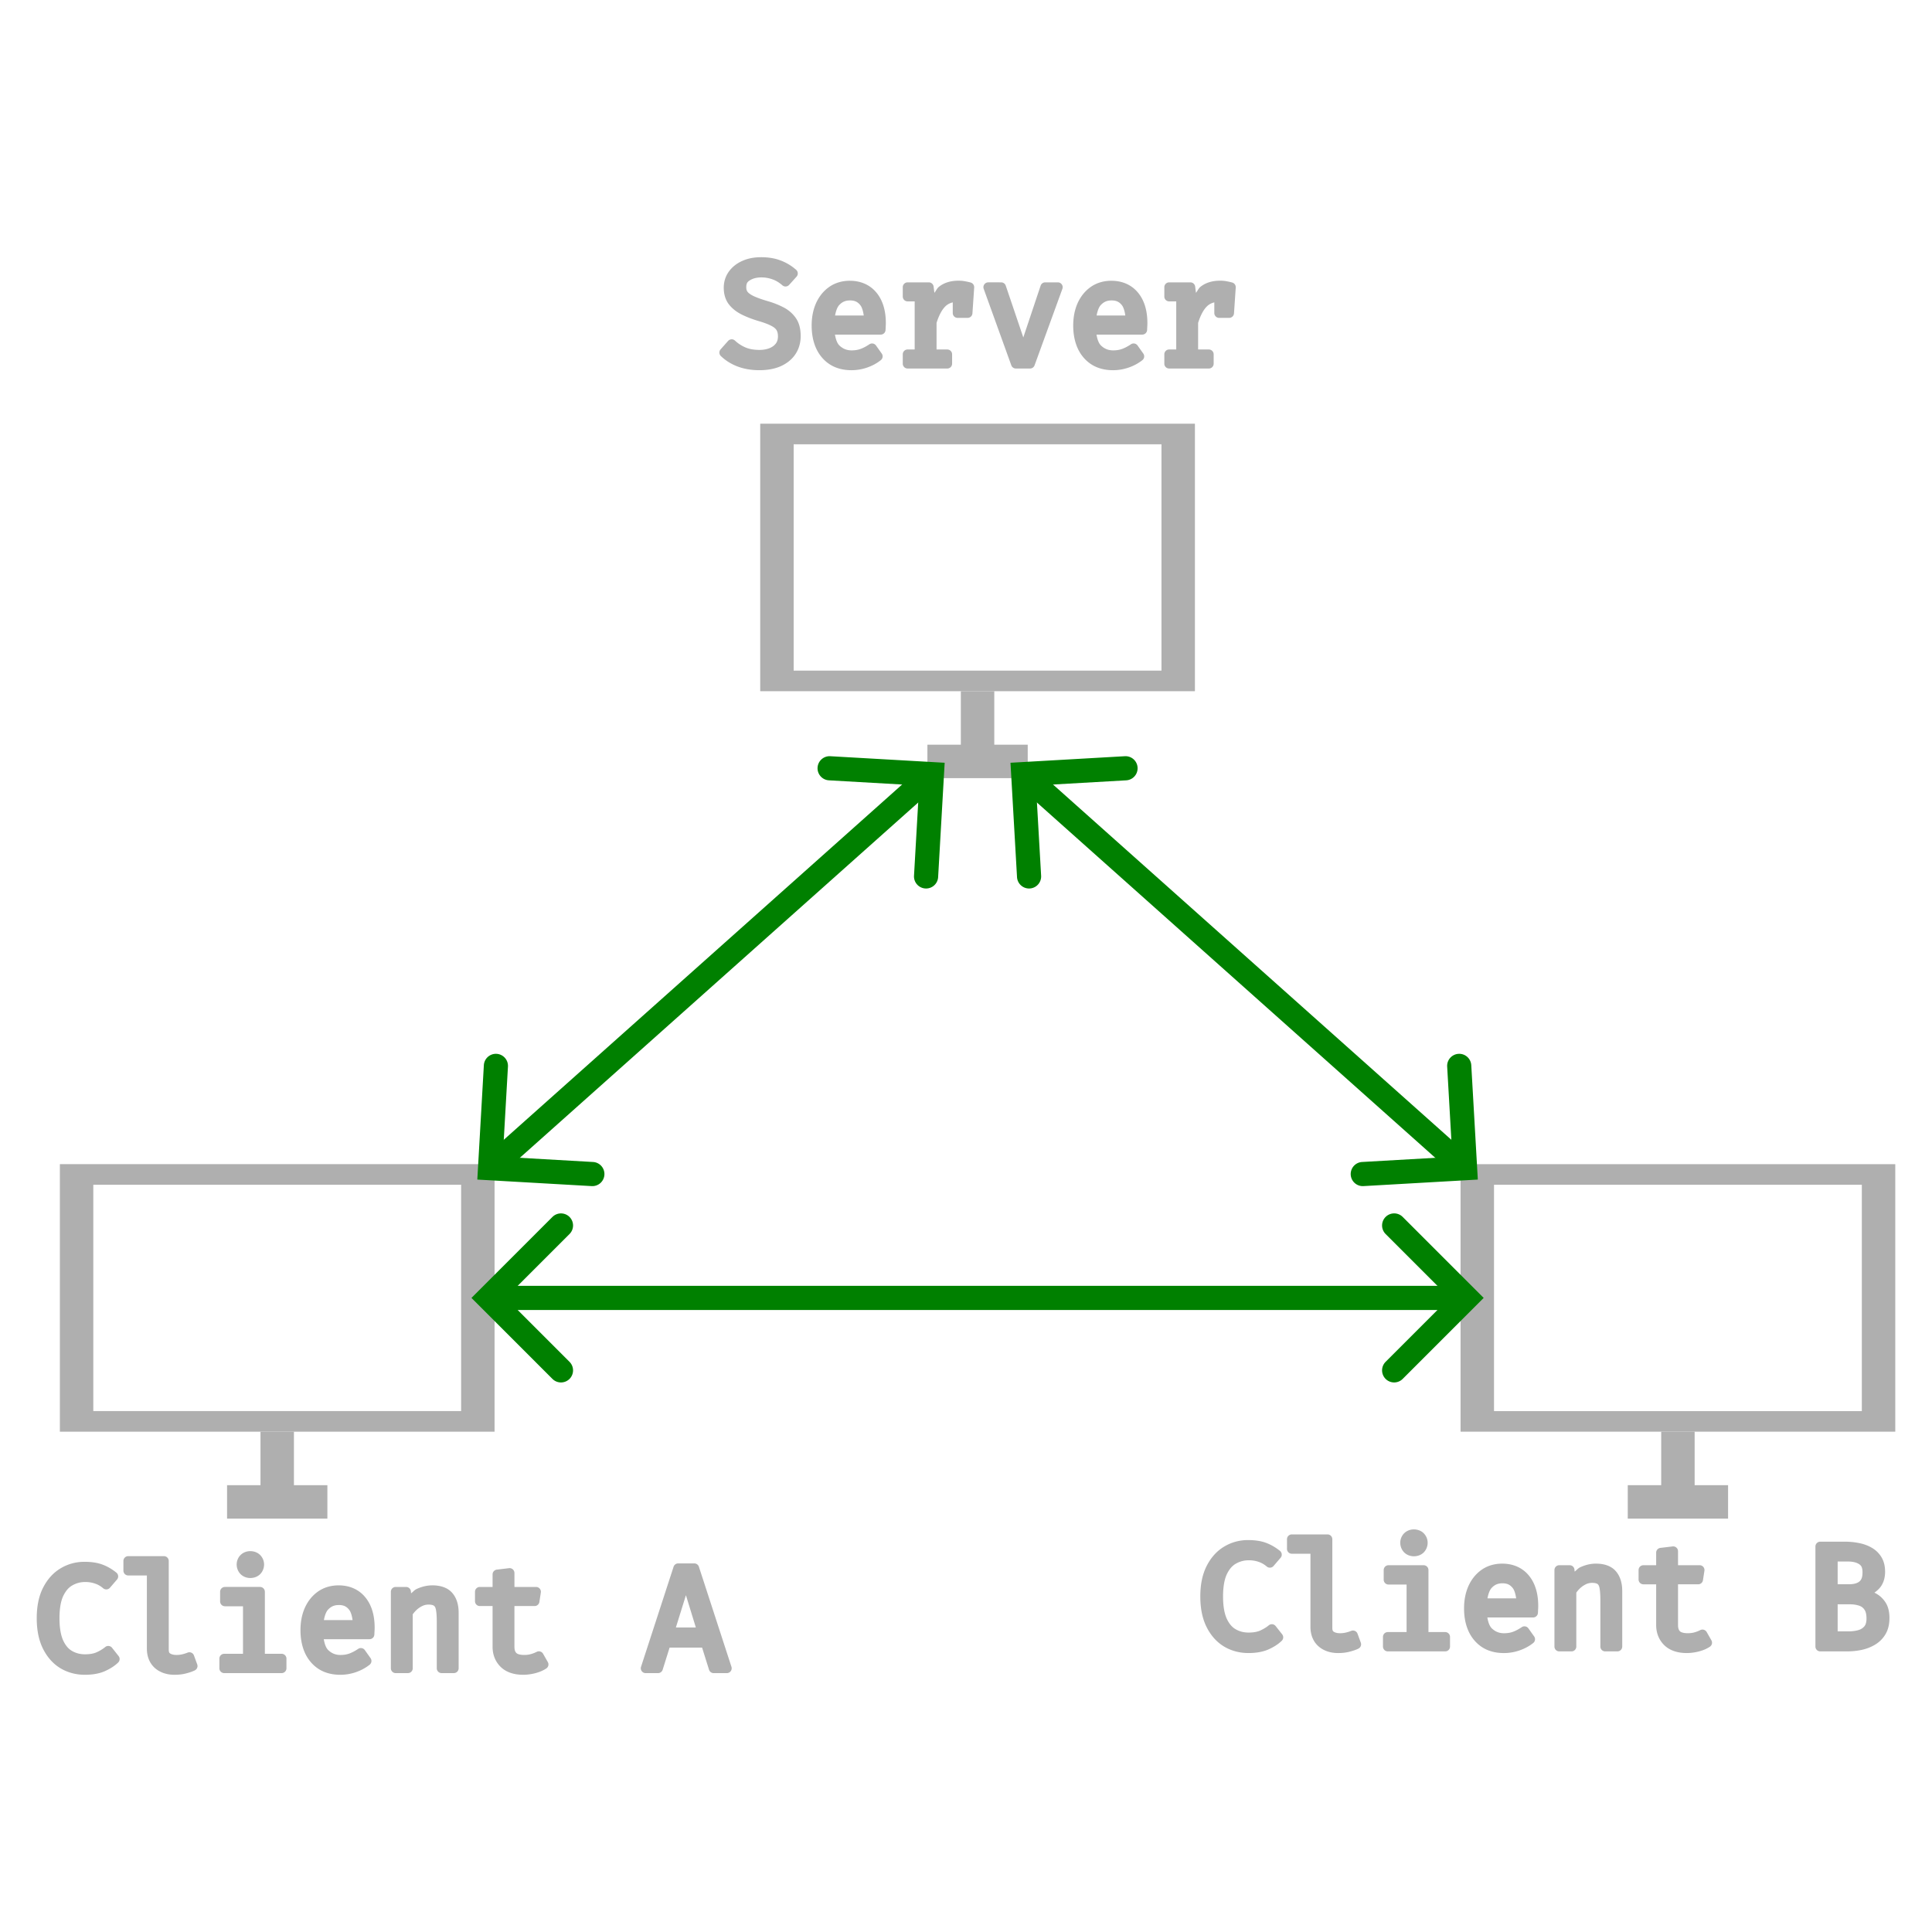 <?xml version="1.0" encoding="UTF-8" standalone="no"?>
<!-- Created with Inkscape (http://www.inkscape.org/) -->

<svg
   width="400"
   height="400"
   viewBox="0 0 400 400"
   version="1.1"
   id="svg1"
   inkscape:version="1.4.1 (1:1.4.1+202503302257+93de688d07)"
   sodipodi:docname="p2p.svg"
   inkscape:export-filename="maker.png"
   inkscape:export-xdpi="96"
   inkscape:export-ydpi="96"
   xmlns:inkscape="http://www.inkscape.org/namespaces/inkscape"
   xmlns:sodipodi="http://sodipodi.sourceforge.net/DTD/sodipodi-0.dtd"
   xmlns="http://www.w3.org/2000/svg"
   xmlns:svg="http://www.w3.org/2000/svg">
  <sodipodi:namedview
     id="namedview1"
     pagecolor="#ffffff"
     bordercolor="#000000"
     borderopacity="0.25"
     inkscape:showpageshadow="2"
     inkscape:pageopacity="0.0"
     inkscape:pagecheckerboard="0"
     inkscape:deskcolor="#d1d1d1"
     inkscape:document-units="px"
     showgrid="true"
     inkscape:zoom="2.0000001"
     inkscape:cx="104.99999"
     inkscape:cy="228.74999"
     inkscape:window-width="1920"
     inkscape:window-height="1011"
     inkscape:window-x="1920"
     inkscape:window-y="32"
     inkscape:window-maximized="1"
     inkscape:current-layer="layer1">
    <inkscape:grid
       id="grid1"
       units="px"
       originx="0"
       originy="0"
       spacingx="1"
       spacingy="1"
       empcolor="#0099e5"
       empopacity="0.302"
       color="#0099e5"
       opacity="0.149"
       empspacing="5"
       enabled="true"
       visible="true" />
  </sodipodi:namedview>
  <defs
     id="defs1" />
  <g
     inkscape:label="Layer 1"
     inkscape:groupmode="layer"
     id="layer1">
    <g
       id="g1"
       transform="translate(-2.605,55.414)">
      <path
         id="rect4"
         style="fill:#afafaf;stroke-width:13.846;stroke-linecap:round;stroke-linejoin:round"
         d="m 160,32.308 v 55.385 h 90 V 32.308 Z m 6.923,4.261 h 76.154 v 46.863 h -76.154 z" />
      <rect
         style="fill:#afafaf;stroke-width:19.323;stroke-linecap:round;stroke-linejoin:round"
         id="rect5"
         width="6.923"
         height="14.538"
         x="201.538"
         y="87.692" />
      <rect
         style="fill:#afafaf;stroke-width:23.095;stroke-linecap:round;stroke-linejoin:round"
         id="rect5-6"
         width="6.923"
         height="20.769"
         x="98.769"
         y="-215.385"
         transform="rotate(90)" />
    </g>
    <g
       id="g2"
       transform="translate(-37.605,81.029)">
      <path
         id="rect4-5"
         style="fill:#afafaf;stroke-width:13.846;stroke-linecap:round;stroke-linejoin:round"
         d="m 50,160 v 55.385 h 90 V 160 Z m 6.923,4.261 h 76.154 v 46.863 H 56.923 Z" />
      <rect
         style="fill:#afafaf;stroke-width:19.323;stroke-linecap:round;stroke-linejoin:round"
         id="rect5-3"
         width="6.923"
         height="14.538"
         x="91.538"
         y="215.385" />
      <rect
         style="fill:#afafaf;stroke-width:23.095;stroke-linecap:round;stroke-linejoin:round"
         id="rect5-6-5"
         width="6.923"
         height="20.769"
         x="226.462"
         y="-105.385"
         transform="rotate(90)" />
    </g>
    <g
       id="g3"
       transform="translate(15.324,-19.28)">
      <path
         id="rect4-5-1"
         style="fill:#afafaf;stroke-width:13.846;stroke-linecap:round;stroke-linejoin:round"
         d="m 287.071,260.309 v 55.385 h 90 v -55.385 z m 6.923,4.261 h 76.154 v 46.863 h -76.154 z" />
      <rect
         style="fill:#afafaf;stroke-width:19.323;stroke-linecap:round;stroke-linejoin:round"
         id="rect5-3-2"
         width="6.923"
         height="14.538"
         x="328.61"
         y="315.693" />
      <rect
         style="fill:#afafaf;stroke-width:23.095;stroke-linecap:round;stroke-linejoin:round"
         id="rect5-6-5-7"
         width="6.923"
         height="20.769"
         x="326.77"
         y="-342.456"
         transform="rotate(90)" />
    </g>
    <g
       id="path3"
       style="opacity:1">
      <path
         style="baseline-shift:baseline;display:inline;overflow:visible;vector-effect:none;fill:#008000;stroke-linecap:round;stroke-linejoin:round;enable-background:accumulate;stop-color:#000000;stop-opacity:1"
         d="m 190.346,159.24 -89.615,79.924 a 2.5,2.5 0 0 0 -0.201,3.529 2.5,2.5 0 0 0 3.529,0.201 l 89.615,-79.924 a 2.5,2.5 0 0 0 0.203,-3.529 2.5,2.5 0 0 0 -3.531,-0.201 z"
         id="path16" />
      <g
         id="g12">
        <path
           style="baseline-shift:baseline;display:inline;overflow:visible;vector-effect:none;fill:#008000;stroke-linecap:round;enable-background:accumulate;stop-color:#000000;stop-opacity:1;opacity:1"
           d="m 102.816,218.186 a 2.5,2.5 0 0 0 -2.639,2.354 l -1.354,23.676 23.674,1.354 a 2.5,2.5 0 0 0 2.639,-2.354 2.5,2.5 0 0 0 -2.354,-2.639 l -18.682,-1.068 1.066,-18.684 a 2.5,2.5 0 0 0 -2.352,-2.639 z"
           id="path13" />
        <path
           style="baseline-shift:baseline;display:inline;overflow:visible;vector-effect:none;fill:#008000;stroke-linecap:round;enable-background:accumulate;stop-color:#000000;stop-opacity:1;opacity:1"
           d="m 171.908,156.566 a 2.5,2.5 0 0 0 -2.639,2.354 2.5,2.5 0 0 0 2.352,2.639 l 18.684,1.068 -1.068,18.684 a 2.5,2.5 0 0 0 2.354,2.639 2.5,2.5 0 0 0 2.639,-2.354 l 1.354,-23.676 z"
           id="path14" />
      </g>
    </g>
    <g
       id="path5"
       style="opacity:1">
      <path
         style="baseline-shift:baseline;display:inline;overflow:visible;vector-effect:none;fill:#008000;stroke-linecap:round;stroke-linejoin:round;enable-background:accumulate;stop-color:#000000;stop-opacity:1"
         d="m 212.637,158.609 a 2.5,2.5 0 0 0 -1.723,0.832 2.5,2.5 0 0 0 0.201,3.529 l 89.615,79.924 a 2.5,2.5 0 0 0 3.531,-0.201 2.5,2.5 0 0 0 -0.203,-3.529 l -89.615,-79.924 a 2.5,2.5 0 0 0 -1.807,-0.631 z"
         id="path11" />
      <g
         id="g5">
        <path
           style="baseline-shift:baseline;display:inline;overflow:visible;vector-effect:none;fill:#008000;stroke-linecap:round;enable-background:accumulate;stop-color:#000000;stop-opacity:1;opacity:1"
           d="m 232.883,156.566 -23.674,1.354 1.354,23.676 a 2.5,2.5 0 0 0 2.637,2.354 2.5,2.5 0 0 0 2.354,-2.639 l -1.068,-18.684 18.684,-1.068 a 2.5,2.5 0 0 0 2.354,-2.639 2.5,2.5 0 0 0 -2.639,-2.354 z"
           id="path9" />
        <path
           style="baseline-shift:baseline;display:inline;overflow:visible;vector-effect:none;fill:#008000;stroke-linecap:round;enable-background:accumulate;stop-color:#000000;stop-opacity:1;opacity:1"
           d="m 301.975,218.186 a 2.5,2.5 0 0 0 -2.354,2.639 l 1.068,18.684 -18.684,1.068 a 2.5,2.5 0 0 0 -2.352,2.639 2.5,2.5 0 0 0 2.637,2.354 l 23.676,-1.354 -1.354,-23.676 a 2.5,2.5 0 0 0 -2.639,-2.354 z"
           id="path10" />
      </g>
    </g>
    <g
       id="path8"
       style="opacity:1">
      <path
         style="baseline-shift:baseline;display:inline;overflow:visible;vector-effect:none;fill:#008000;stroke-linecap:round;stroke-linejoin:round;enable-background:accumulate;stop-color:#000000;stop-opacity:1"
         d="m 102.395,266.221 a 2.5,2.5 0 0 0 -2.5,2.5 2.5,2.5 0 0 0 2.5,2.5 h 200 a 2.5,2.5 0 0 0 2.5,-2.5 2.5,2.5 0 0 0 -2.5,-2.5 z"
         id="path19" />
      <g
         id="g17">
        <path
           style="baseline-shift:baseline;display:inline;overflow:visible;vector-effect:none;fill:#008000;stroke-linecap:round;enable-background:accumulate;stop-color:#000000;stop-opacity:1;opacity:1"
           d="m 114.377,251.953 -16.768,16.768 16.768,16.768 a 2.5,2.5 0 0 0 3.535,0 2.5,2.5 0 0 0 0,-3.535 l -13.232,-13.232 13.232,-13.232 a 2.5,2.5 0 0 0 0,-3.535 2.5,2.5 0 0 0 -3.535,0 z"
           id="path17" />
        <path
           style="baseline-shift:baseline;display:inline;overflow:visible;vector-effect:none;fill:#008000;stroke-linecap:round;enable-background:accumulate;stop-color:#000000;stop-opacity:1;opacity:1"
           d="m 288.645,251.221 a 2.5,2.5 0 0 0 -1.768,0.732 2.5,2.5 0 0 0 0,3.535 l 13.232,13.232 -13.232,13.232 a 2.5,2.5 0 0 0 0,3.535 2.5,2.5 0 0 0 3.535,0 l 16.768,-16.768 -16.768,-16.768 a 2.5,2.5 0 0 0 -1.768,-0.732 z"
           id="path18" />
      </g>
    </g>
    <g
       id="text15-0">
      <path
         style="-inkscape-font-specification:'FiraCode Nerd Font';fill:#afafaf;stroke-linecap:round;stroke-linejoin:round"
         d="m 17.465,324.356 q 2.031,0 3.4,0.511 1.369,0.511 2.602,1.504 l -1.459,1.7 q -0.978,-0.827 -2.076,-1.173 -1.083,-0.361 -2.271,-0.361 -1.7,0 -3.144,0.812 -1.444,0.797 -2.332,2.663 -0.872,1.85 -0.872,5.024 0,3.084 0.827,4.949 0.842,1.865 2.271,2.693 1.429,0.827 3.189,0.827 1.73,0 2.858,-0.526 1.143,-0.526 1.956,-1.203 l 1.354,1.715 q -0.948,0.918 -2.467,1.595 -1.519,0.662 -3.731,0.662 -2.527,0 -4.558,-1.218 -2.031,-1.234 -3.219,-3.625 -1.188,-2.392 -1.188,-5.867 0,-3.49 1.203,-5.867 1.218,-2.392 3.234,-3.595 2.016,-1.218 4.423,-1.218 z m 16.472,-1.173 v 18.307 q 0,1.173 0.722,1.67 0.737,0.481 1.895,0.481 0.707,0 1.354,-0.15 0.662,-0.15 1.309,-0.406 l 0.677,1.85 q -0.647,0.316 -1.61,0.557 -0.948,0.256 -2.151,0.256 -2.106,0 -3.415,-1.158 -1.309,-1.173 -1.309,-3.234 v -16.171 h -4.859 v -2.001 z m 17.886,-1.038 q 0.842,0 1.339,0.511 0.511,0.511 0.511,1.249 0,0.767 -0.511,1.294 -0.496,0.511 -1.339,0.511 -0.797,0 -1.309,-0.511 -0.511,-0.526 -0.511,-1.294 0,-0.737 0.511,-1.249 0.511,-0.511 1.309,-0.511 z m 2.016,7.416 v 13.839 h 4.468 v 2.001 H 46.422 v -2.001 h 4.889 v -11.839 h -4.738 v -2.001 z m 12.019,8.815 q 0.105,2.753 1.444,4.016 1.354,1.249 3.189,1.249 1.218,0 2.196,-0.361 0.978,-0.361 2.031,-1.068 l 1.188,1.67 q -1.098,0.872 -2.527,1.369 -1.429,0.496 -2.918,0.496 -2.317,0 -3.941,-1.038 -1.61,-1.038 -2.467,-2.888 -0.842,-1.865 -0.842,-4.317 0,-2.407 0.842,-4.272 0.857,-1.865 2.407,-2.933 1.564,-1.068 3.67,-1.068 2.994,0 4.708,2.076 1.73,2.076 1.73,5.686 0,0.406 -0.03,0.767 -0.015,0.361 -0.03,0.617 z m 4.302,-7.07 q -1.76,0 -2.948,1.249 -1.188,1.249 -1.339,3.866 h 8.258 q -0.045,-2.542 -1.113,-3.821 -1.068,-1.294 -2.858,-1.294 z m 11.763,14.095 v -15.84 h 2.151 l 0.196,2.196 q 0.963,-1.218 2.407,-1.865 1.444,-0.662 2.828,-0.662 2.332,0 3.385,1.234 1.068,1.234 1.068,3.43 v 11.508 h -2.527 v -9.642 q 0,-1.625 -0.181,-2.617 -0.181,-0.993 -0.767,-1.459 -0.572,-0.466 -1.76,-0.466 -0.933,0 -1.76,0.406 -0.812,0.406 -1.459,1.023 -0.632,0.602 -1.053,1.218 v 11.538 z m 30.627,-0.797 q -0.812,0.542 -1.971,0.842 -1.158,0.301 -2.271,0.301 -2.557,0 -3.941,-1.339 -1.384,-1.339 -1.384,-3.445 v -9.447 h -3.64 v -1.956 h 3.64 v -3.595 l 2.527,-0.301 v 3.896 h 5.476 l -0.301,1.956 h -5.175 v 9.417 q 0,1.324 0.692,2.016 0.707,0.692 2.332,0.692 0.888,0 1.64,-0.211 0.752,-0.211 1.399,-0.542 z m 33.545,-4.483 h -8.198 l -1.655,5.28 h -2.572 l 6.739,-20.714 h 3.339 l 6.739,20.714 h -2.738 z m -7.521,-2.166 h 6.844 l -3.4,-11.071 z"
         id="path33" />
      <path
         style="-inkscape-font-specification:'FiraCode Nerd Font';fill:#afafaf;stroke-linecap:round;stroke-linejoin:round"
         d="m 51.822,321.145 c -0.745,0 -1.491,0.28 -2.016,0.805 -0.511,0.511 -0.805,1.232 -0.805,1.955 0,0.734 0.285,1.465 0.795,1.99 a 1,1 0 0 0 0.01,0.01 c 0.525,0.525 1.27,0.805 2.016,0.805 0.764,0 1.529,-0.271 2.057,-0.814 0.51,-0.525 0.795,-1.257 0.795,-1.99 0,-0.72 -0.295,-1.437 -0.803,-1.947 -0.528,-0.54 -1.288,-0.812 -2.049,-0.812 z m -25.271,1.037 a 1,1 0 0 0 -1,1 v 2.002 a 1,1 0 0 0 1,1 h 3.859 v 15.17 c 0,1.586 0.551,3.002 1.641,3.979 a 1,1 0 0 0 0.006,0.006 c 1.072,0.949 2.489,1.408 4.076,1.408 0.87,0 1.67,-0.091 2.402,-0.287 0.687,-0.172 1.282,-0.376 1.797,-0.627 a 1,1 0 0 0 0.5,-1.242 l -0.676,-1.85 a 1,1 0 0 0 -1.307,-0.586 c -0.385,0.152 -0.772,0.273 -1.162,0.361 a 1,1 0 0 0 -0.006,0 c -0.353,0.082 -0.727,0.125 -1.127,0.125 -0.626,0 -1.044,-0.128 -1.334,-0.314 -0.175,-0.122 -0.283,-0.266 -0.283,-0.836 v -18.309 a 1,1 0 0 0 -1,-1 z m 25.271,0.963 c 0.359,0 0.487,0.069 0.621,0.207 a 1,1 0 0 0 0.012,0.012 c 0.171,0.171 0.219,0.281 0.219,0.541 0,0.289 -0.059,0.421 -0.23,0.598 -0.134,0.138 -0.262,0.207 -0.621,0.207 -0.315,0 -0.441,-0.063 -0.596,-0.217 -0.165,-0.173 -0.225,-0.303 -0.225,-0.588 0,-0.26 0.048,-0.37 0.219,-0.541 0.157,-0.157 0.284,-0.219 0.602,-0.219 z m -34.357,0.211 c -1.773,0 -3.445,0.46 -4.939,1.363 -1.516,0.906 -2.726,2.265 -3.607,3.996 a 1,1 0 0 0 -0.002,0.002 c -0.891,1.76 -1.311,3.877 -1.311,6.318 0,2.431 0.415,4.545 1.293,6.312 0.863,1.736 2.071,3.109 3.596,4.035 a 1,1 0 0 0 0.004,0.002 c 1.511,0.906 3.227,1.361 5.072,1.361 1.574,0 2.955,-0.232 4.131,-0.744 a 1,1 0 0 0 0.008,-0.004 c 1.096,-0.488 2.019,-1.077 2.754,-1.789 a 1,1 0 0 0 0.09,-1.338 l -1.354,-1.715 a 1,1 0 0 0 -1.426,-0.148 c -0.462,0.385 -1.036,0.742 -1.732,1.062 a 1,1 0 0 0 -0.006,0.002 c -0.575,0.268 -1.384,0.434 -2.436,0.434 -1.017,0 -1.889,-0.231 -2.688,-0.693 -0.743,-0.43 -1.361,-1.136 -1.857,-2.232 v -0.002 c -0.468,-1.057 -0.742,-2.577 -0.742,-4.543 0,-2.022 0.289,-3.56 0.775,-4.594 l 0.002,-0.002 c 2.27e-4,-4.8e-4 -2.27e-4,-0.001 0,-0.002 0.525,-1.101 1.162,-1.8 1.91,-2.213 a 1,1 0 0 0 0.008,-0.004 c 0.817,-0.459 1.678,-0.684 2.652,-0.684 0.691,0 1.337,0.103 1.955,0.309 a 1,1 0 0 0 0.016,0.006 c 0.595,0.188 1.167,0.506 1.73,0.982 a 1,1 0 0 0 1.406,-0.111 l 1.459,-1.699 A 1,1 0 0 0 24.094,325.592 c -0.898,-0.723 -1.86,-1.281 -2.879,-1.662 -1.064,-0.398 -2.312,-0.574 -3.75,-0.574 z m 122.945,0.332 a 1,1 0 0 0 -0.951,0.689 l -6.74,20.715 a 1,1 0 0 0 0.951,1.309 h 2.572 a 1,1 0 0 0 0.955,-0.701 l 1.434,-4.578 h 6.73 l 1.436,4.578 a 1,1 0 0 0 0.953,0.701 h 2.738 a 1,1 0 0 0 0.951,-1.309 l -6.74,-20.715 a 1,1 0 0 0 -0.951,-0.689 z M 27.551,324.182 H 32.938 v 17.309 c 0,0.987 0.37,1.953 1.154,2.492 a 1,1 0 0 0 0.02,0.014 c 0.692,0.452 1.533,0.645 2.443,0.645 0.54,0 1.066,-0.058 1.574,-0.176 0.16,-0.036 0.316,-0.102 0.475,-0.146 l 0.004,0.008 c -0.199,0.065 -0.329,0.136 -0.566,0.195 a 1,1 0 0 0 -0.018,0.004 c -0.529,0.143 -1.159,0.221 -1.891,0.221 -1.217,0 -2.074,-0.31 -2.746,-0.902 -0.656,-0.588 -0.977,-1.328 -0.977,-2.49 v -16.17 a 1,1 0 0 0 -1,-1 h -3.859 z m 77.842,0.49 -2.527,0.301 a 1,1 0 0 0 -0.883,0.992 v 2.596 h -2.641 a 1,1 0 0 0 -1,1 v 1.955 a 1,1 0 0 0 1,1 h 2.641 v 8.447 c 0,1.623 0.579,3.089 1.689,4.164 1.144,1.107 2.757,1.619 4.637,1.619 0.832,0 1.674,-0.112 2.521,-0.332 0.858,-0.223 1.622,-0.543 2.275,-0.979 a 1,1 0 0 0 0.312,-1.328 l -0.977,-1.715 a 1,1 0 0 0 -1.324,-0.395 c -0.368,0.188 -0.771,0.345 -1.213,0.469 -0.403,0.113 -0.859,0.174 -1.371,0.174 -0.938,0 -1.426,-0.211 -1.625,-0.404 -0.234,-0.236 -0.398,-0.598 -0.398,-1.303 v -8.418 h 4.176 a 1,1 0 0 0 0.988,-0.848 l 0.301,-1.955 a 1,1 0 0 0 -0.988,-1.152 h -4.477 v -2.896 a 1,1 0 0 0 -1.117,-0.992 z m -87.928,0.684 c 1.27,0 2.29,0.165 3.051,0.449 0.491,0.184 0.948,0.527 1.416,0.82 l -0.16,0.186 c -0.5,-0.319 -0.982,-0.689 -1.531,-0.863 -0.824,-0.274 -1.689,-0.41 -2.58,-0.41 -1.292,0 -2.522,0.318 -3.631,0.941 -1.173,0.649 -2.091,1.722 -2.748,3.104 a 1,1 0 0 0 0,0.004 c -0.676,1.433 -0.969,3.242 -0.969,5.449 0,2.145 0.28,3.925 0.914,5.355 a 1,1 0 0 0 0.002,0.006 c 0.626,1.386 1.521,2.474 2.682,3.146 1.107,0.641 2.359,0.963 3.689,0.963 1.254,0 2.35,-0.188 3.279,-0.621 h 0.002 c 0.492,-0.227 0.873,-0.526 1.293,-0.799 l 0.139,0.174 c -0.43,0.313 -0.809,0.639 -1.41,0.908 -4.84e-4,2.1e-4 -0.002,-2.1e-4 -0.002,0 -0.85,0.37 -1.956,0.578 -3.33,0.578 -1.524,0 -2.846,-0.358 -4.043,-1.076 -1.18,-0.718 -2.117,-1.762 -2.838,-3.213 -0.706,-1.422 -1.084,-3.219 -1.084,-5.422 0,-2.211 0.381,-4.004 1.094,-5.412 l 0.002,-0.002 c 0.742,-1.455 1.685,-2.49 2.854,-3.188 a 1,1 0 0 0 0.006,-0.004 c 1.193,-0.721 2.468,-1.074 3.904,-1.074 z m 123.67,0.332 h 1.889 l 6.088,18.713 h -0.627 l -1.436,-4.578 a 1,1 0 0 0 -0.953,-0.701 h -8.199 a 1,1 0 0 0 -0.953,0.701 l -1.436,4.578 h -0.461 z m 0.887,0.195 a 1,1 0 0 0 -0.957,0.703 l -3.445,11.07 a 1,1 0 0 0 0.955,1.299 h 6.844 a 1,1 0 0 0 0.957,-1.295 l -3.4,-11.07 a 1,1 0 0 0 -0.953,-0.707 z m -37.512,0.908 v 2.77 a 1,1 0 0 0 0.979,0.979 1,1 0 0 0 -0.979,0.977 v 9.418 c 0,1.057 0.298,2.036 0.984,2.723 a 1,1 0 0 0 0.008,0.008 c 0.745,0.729 1.806,0.977 3.031,0.977 0.671,0 1.31,-0.08 1.91,-0.248 0.243,-0.068 0.455,-0.18 0.686,-0.266 l 0.004,0.01 c -0.27,0.113 -0.474,0.256 -0.805,0.342 -0.697,0.181 -1.368,0.268 -2.02,0.268 -1.53,0 -2.545,-0.378 -3.246,-1.057 -0.734,-0.71 -1.08,-1.542 -1.08,-2.727 v -9.447 a 1,1 0 0 0 -0.979,-0.977 1,1 0 0 0 0.979,-0.979 v -2.707 z m -34.381,1.439 c -1.573,0 -3.019,0.41 -4.234,1.24 a 1,1 0 0 0 -0.002,0.004 c -1.186,0.818 -2.111,1.952 -2.748,3.338 a 1,1 0 0 0 -0.004,0.006 c -0.628,1.391 -0.93,2.964 -0.93,4.686 0,1.749 0.3,3.335 0.93,4.729 a 1,1 0 0 0 0.004,0.008 c 0.642,1.385 1.6,2.514 2.832,3.309 a 1,1 0 0 0 0.004,0.002 c 1.265,0.808 2.787,1.195 4.48,1.195 1.104,0 2.192,-0.185 3.246,-0.551 1.049,-0.364 1.995,-0.876 2.82,-1.531 a 1,1 0 0 0 0.193,-1.363 l -1.188,-1.67 a 1,1 0 0 0 -1.373,-0.25 c -0.648,0.435 -1.258,0.753 -1.82,0.961 -0.525,0.194 -1.136,0.299 -1.85,0.299 -0.994,0 -1.769,-0.304 -2.504,-0.98 -0.477,-0.451 -0.776,-1.259 -0.953,-2.285 h 9.475 a 1,1 0 0 0 0.998,-0.941 c 0.01,-0.167 0.02,-0.367 0.029,-0.592 v -0.008 c 0.022,-0.269 0.033,-0.549 0.033,-0.842 0,-2.567 -0.627,-4.723 -1.963,-6.326 -1.325,-1.602 -3.251,-2.436 -5.477,-2.436 z m 19.375,0 c -1.081,0 -2.169,0.261 -3.24,0.752 -0.457,0.205 -0.757,0.612 -1.156,0.896 l -0.037,-0.406 a 1,1 0 0 0 -0.996,-0.912 h -2.15 a 1,1 0 0 0 -1,1 v 15.84 a 1,1 0 0 0 1,1 h 2.527 a 1,1 0 0 0 1,-1 v -11.178 c 0.211,-0.281 0.437,-0.563 0.742,-0.854 a 1,1 0 0 0 0,-0.002 c 0.357,-0.341 0.757,-0.621 1.209,-0.848 9.8e-4,-4.9e-4 0.003,4.9e-4 0.004,0 0.417,-0.204 0.841,-0.305 1.316,-0.305 0.661,0 1.009,0.146 1.127,0.242 a 1,1 0 0 0 0.01,0.008 c 0.16,0.127 0.315,0.354 0.406,0.855 0.103,0.567 0.164,1.391 0.164,2.438 v 9.643 a 1,1 0 0 0 1,1 h 2.527 a 1,1 0 0 0 1,-1 v -11.508 c 0,-1.625 -0.408,-3.036 -1.311,-4.08 -0.939,-1.097 -2.414,-1.582 -4.143,-1.582 z m -42.932,0.33 a 1,1 0 0 0 -1,1 v 2 a 1,1 0 0 0 1,1 h 3.738 v 9.84 h -3.889 a 1,1 0 0 0 -1,1 v 2 a 1,1 0 0 0 1,1 h 11.885 a 1,1 0 0 0 1,-1 v -2 a 1,1 0 0 0 -1,-1 h -3.469 v -12.84 a 1,1 0 0 0 -1,-1 z m 23.557,1.67 c 1.765,0 2.976,0.547 3.938,1.711 a 1,1 0 0 0 0.004,0.004 c 0.971,1.165 1.498,2.8 1.498,5.047 0,0.138 -0.01,0.256 -0.016,0.383 h -1.256 a 1,1 0 0 0 0.834,-0.973 c -0.032,-1.829 -0.428,-3.343 -1.342,-4.439 l -0.002,-0.002 c -0.887,-1.073 -2.194,-1.656 -3.627,-1.656 -1.41,0 -2.712,0.55 -3.674,1.561 -1.018,1.07 -1.503,2.612 -1.611,4.498 a 1,1 0 0 0 0.938,1.031 1,1 0 0 0 -0.955,1.02 c 0.076,1.991 0.611,3.623 1.758,4.705 a 1,1 0 0 0 0.008,0.008 c 1.068,0.985 2.417,1.514 3.867,1.514 0.911,0 1.765,-0.136 2.543,-0.424 0.454,-0.168 0.915,-0.462 1.373,-0.719 l 0.037,0.053 c -0.447,0.267 -0.858,0.568 -1.393,0.754 -0.851,0.296 -1.708,0.441 -2.59,0.441 -1.394,0 -2.499,-0.304 -3.4,-0.879 l -0.002,-0.002 c -0.911,-0.588 -1.595,-1.383 -2.096,-2.461 -0.493,-1.093 -0.752,-2.382 -0.752,-3.9 0,-1.486 0.256,-2.76 0.75,-3.855 l 0.002,-0.002 c 0.506,-1.1 1.185,-1.919 2.064,-2.525 0.87,-0.593 1.868,-0.891 3.102,-0.891 z m 19.375,0 c 1.378,0 2.16,0.336 2.625,0.881 a 1,1 0 0 0 0.004,0.006 c 0.52,0.6 0.824,1.473 0.824,2.775 v 10.508 h -0.527 v -8.643 c 0,-1.12 -0.058,-2.041 -0.195,-2.797 -0.149,-0.82 -0.506,-1.562 -1.125,-2.057 -0.541,-0.439 -1.26,-0.532 -2.006,-0.58 0.129,-0.01 0.274,-0.094 0.4,-0.094 z m 52.51,0.039 2.053,6.686 h -4.133 z m -90.703,0.291 h 1.527 v 12.84 a 1,1 0 0 0 1,1 h -2.527 a 1,1 0 0 0 1,-1 v -11.84 a 1,1 0 0 0 -1,-1 z m 31.613,0 h 0.236 l 0.113,1.285 a 1,1 0 0 0 0.91,0.807 c -0.184,0.216 -0.405,0.422 -0.559,0.646 a 1,1 0 0 0 -0.174,0.564 v 10.537 h -0.527 z m -12.764,1.744 c 0.952,0 1.549,0.281 2.086,0.932 a 1,1 0 0 0 0.004,0.004 c 0.375,0.449 0.611,1.225 0.746,2.18 h -5.938 c 0.182,-0.964 0.461,-1.738 0.877,-2.176 0.622,-0.654 1.288,-0.939 2.225,-0.939 z"
         id="path34" />
    </g>
    <g
       id="text15-0-7">
      <path
         style="-inkscape-font-specification:'FiraCode Nerd Font';fill:#afafaf;stroke-linecap:round;stroke-linejoin:round"
         d="m 258.372,319.856 q 2.031,0 3.4,0.511 1.369,0.511 2.602,1.504 l -1.459,1.7 q -0.978,-0.827 -2.076,-1.173 -1.083,-0.361 -2.271,-0.361 -1.7,0 -3.144,0.812 -1.444,0.797 -2.332,2.663 -0.872,1.85 -0.872,5.024 0,3.084 0.827,4.949 0.842,1.865 2.271,2.693 1.429,0.827 3.189,0.827 1.73,0 2.858,-0.526 1.143,-0.526 1.956,-1.203 l 1.354,1.715 q -0.948,0.918 -2.467,1.595 -1.519,0.662 -3.731,0.662 -2.527,0 -4.558,-1.218 -2.031,-1.234 -3.219,-3.625 -1.188,-2.392 -1.188,-5.867 0,-3.49 1.203,-5.867 1.218,-2.392 3.234,-3.595 2.016,-1.218 4.423,-1.218 z m 16.472,-1.173 v 18.307 q 0,1.173 0.722,1.67 0.737,0.481 1.895,0.481 0.707,0 1.354,-0.15 0.662,-0.15 1.309,-0.406 l 0.677,1.85 q -0.647,0.316 -1.61,0.557 -0.948,0.256 -2.151,0.256 -2.106,0 -3.415,-1.158 -1.309,-1.173 -1.309,-3.234 v -16.171 h -4.859 v -2.001 z m 17.886,-1.038 q 0.842,0 1.339,0.511 0.511,0.511 0.511,1.249 0,0.767 -0.511,1.294 -0.496,0.511 -1.339,0.511 -0.797,0 -1.309,-0.511 -0.511,-0.526 -0.511,-1.294 0,-0.737 0.511,-1.249 0.511,-0.511 1.309,-0.511 z m 2.016,7.416 v 13.839 h 4.468 v 2.001 h -11.884 v -2.001 h 4.889 v -11.839 h -4.738 v -2.001 z m 12.019,8.815 q 0.105,2.753 1.444,4.016 1.354,1.249 3.189,1.249 1.218,0 2.196,-0.361 0.978,-0.361 2.031,-1.068 l 1.188,1.67 q -1.098,0.872 -2.527,1.369 -1.429,0.496 -2.918,0.496 -2.317,0 -3.941,-1.038 -1.61,-1.038 -2.467,-2.888 -0.842,-1.865 -0.842,-4.317 0,-2.407 0.842,-4.272 0.857,-1.865 2.407,-2.933 1.564,-1.068 3.67,-1.068 2.994,0 4.708,2.076 1.73,2.076 1.73,5.686 0,0.406 -0.03,0.767 -0.015,0.361 -0.03,0.617 z m 4.302,-7.07 q -1.76,0 -2.948,1.249 -1.188,1.249 -1.339,3.866 h 8.258 q -0.045,-2.542 -1.113,-3.821 -1.068,-1.294 -2.858,-1.294 z m 11.763,14.095 v -15.84 h 2.151 l 0.196,2.196 q 0.963,-1.218 2.407,-1.865 1.444,-0.662 2.828,-0.662 2.332,0 3.385,1.234 1.068,1.234 1.068,3.43 v 11.508 h -2.527 v -9.642 q 0,-1.625 -0.181,-2.617 -0.181,-0.993 -0.767,-1.459 -0.572,-0.466 -1.76,-0.466 -0.933,0 -1.76,0.406 -0.812,0.406 -1.459,1.023 -0.632,0.602 -1.053,1.218 v 11.538 z m 30.627,-0.797 q -0.812,0.542 -1.971,0.842 -1.158,0.301 -2.271,0.301 -2.557,0 -3.941,-1.339 -1.384,-1.339 -1.384,-3.445 v -9.447 h -3.64 v -1.956 h 3.64 v -3.595 l 2.527,-0.301 v 3.896 h 5.476 l -0.301,1.956 h -5.175 v 9.417 q 0,1.324 0.692,2.016 0.707,0.692 2.332,0.692 0.888,0 1.64,-0.211 0.752,-0.211 1.399,-0.542 z m 36.734,-5.115 q 0,1.7 -0.677,2.843 -0.662,1.128 -1.79,1.805 -1.113,0.677 -2.497,0.978 -1.369,0.286 -2.798,0.286 h -5.566 V 320.187 h 5.099 q 1.354,0 2.663,0.256 1.309,0.241 2.362,0.842 1.053,0.587 1.67,1.595 0.632,1.008 0.632,2.527 0,1.339 -0.557,2.271 -0.542,0.918 -1.429,1.474 -0.872,0.557 -1.865,0.782 1.143,0.196 2.226,0.722 1.098,0.511 1.805,1.549 0.722,1.038 0.722,2.783 z m -3.58,-9.447 q 0,-1.76 -1.098,-2.497 -1.083,-0.752 -2.963,-0.752 h -3.084 v 6.709 h 3.339 q 1.835,0 2.813,-0.812 0.993,-0.827 0.993,-2.648 z m 0.827,9.537 q 0,-1.564 -0.617,-2.407 -0.602,-0.857 -1.61,-1.188 -1.008,-0.331 -2.211,-0.331 h -3.535 v 7.597 h 3.415 q 1.023,0 2.076,-0.271 1.053,-0.286 1.76,-1.068 0.722,-0.797 0.722,-2.332 z"
         id="path35" />
      <path
         style="-inkscape-font-specification:'FiraCode Nerd Font';fill:#afafaf;stroke-linecap:round;stroke-linejoin:round"
         d="m 292.73,316.645 c -0.745,0 -1.491,0.28 -2.016,0.805 -0.511,0.511 -0.805,1.232 -0.805,1.955 0,0.734 0.283,1.465 0.793,1.99 a 1,1 0 0 0 0.012,0.01 c 0.525,0.525 1.27,0.805 2.016,0.805 0.763,0 1.527,-0.272 2.055,-0.814 0.51,-0.525 0.795,-1.257 0.795,-1.99 0,-0.721 -0.295,-1.439 -0.803,-1.949 -0.528,-0.539 -1.287,-0.811 -2.047,-0.811 z m -25.273,1.037 a 1,1 0 0 0 -1,1 v 2.002 a 1,1 0 0 0 1,1 h 3.859 v 15.17 c 0,1.586 0.551,3.002 1.641,3.979 a 1,1 0 0 0 0.006,0.006 c 1.072,0.949 2.491,1.408 4.078,1.408 0.87,0 1.668,-0.091 2.4,-0.287 0.687,-0.172 1.284,-0.376 1.799,-0.627 a 1,1 0 0 0 0.5,-1.242 l -0.678,-1.85 a 1,1 0 0 0 -1.307,-0.586 c -0.385,0.152 -0.772,0.273 -1.162,0.361 a 1,1 0 0 0 -0.006,0 c -0.353,0.082 -0.727,0.125 -1.127,0.125 -0.626,0 -1.042,-0.128 -1.332,-0.314 -0.175,-0.122 -0.285,-0.266 -0.285,-0.836 v -18.309 a 1,1 0 0 0 -1,-1 z m 25.273,0.963 c 0.359,0 0.487,0.069 0.621,0.207 a 1,1 0 0 0 0.01,0.012 c 0.171,0.171 0.219,0.281 0.219,0.541 0,0.289 -0.057,0.421 -0.229,0.598 -0.134,0.138 -0.262,0.207 -0.621,0.207 -0.315,0 -0.441,-0.063 -0.596,-0.217 -0.165,-0.173 -0.225,-0.303 -0.225,-0.588 0,-0.26 0.048,-0.37 0.219,-0.541 0.157,-0.157 0.284,-0.219 0.602,-0.219 z m -34.357,0.211 c -1.771,0 -3.442,0.458 -4.936,1.359 -0.001,7.3e-4 -0.003,0.001 -0.004,0.002 -7.4e-4,4.5e-4 -0.001,0.002 -0.002,0.002 -1.515,0.906 -2.726,2.266 -3.607,3.996 a 1,1 0 0 0 0,0.002 c -0.891,1.76 -1.312,3.877 -1.312,6.318 0,2.431 0.415,4.545 1.293,6.312 0.863,1.736 2.071,3.109 3.596,4.035 a 1,1 0 0 0 0.004,0.002 c 1.511,0.906 3.227,1.361 5.072,1.361 1.574,0 2.955,-0.232 4.131,-0.744 a 1,1 0 0 0 0.008,-0.004 c 1.096,-0.488 2.021,-1.077 2.756,-1.789 a 1,1 0 0 0 0.09,-1.338 l -1.355,-1.715 a 1,1 0 0 0 -1.424,-0.148 c -0.462,0.385 -1.038,0.742 -1.734,1.062 a 1,1 0 0 0 -0.004,0.002 c -0.575,0.268 -1.384,0.434 -2.436,0.434 -1.017,0 -1.889,-0.231 -2.688,-0.693 -0.744,-0.431 -1.362,-1.137 -1.859,-2.236 -4.7e-4,-0.001 -0.001,-9.1e-4 -0.002,-0.002 -0.468,-1.057 -0.74,-2.575 -0.74,-4.539 0,-2.022 0.291,-3.56 0.777,-4.594 0.525,-1.103 1.16,-1.803 1.91,-2.217 a 1,1 0 0 0 0.008,-0.004 c 0.817,-0.459 1.68,-0.684 2.654,-0.684 0.691,0 1.337,0.103 1.955,0.309 a 1,1 0 0 0 0.016,0.006 c 0.595,0.188 1.167,0.506 1.73,0.982 a 1,1 0 0 0 1.404,-0.111 l 1.459,-1.699 a 1,1 0 0 0 -0.131,-1.432 c -0.898,-0.723 -1.862,-1.281 -2.881,-1.662 -1.064,-0.398 -2.31,-0.574 -3.748,-0.574 z m 118.49,0.332 a 1,1 0 0 0 -1,1 v 20.713 a 1,1 0 0 0 1,1 h 5.566 c 1.019,0 2.021,-0.102 3.002,-0.307 a 1,1 0 0 0 0.008,-0.002 c 1.018,-0.221 1.957,-0.587 2.799,-1.098 0.887,-0.532 1.614,-1.263 2.137,-2.152 v -0.002 c 0.561,-0.949 0.816,-2.086 0.816,-3.352 0,-1.3 -0.269,-2.443 -0.898,-3.35 -0.562,-0.824 -1.313,-1.47 -2.201,-1.885 -0.005,-0.002 -0.011,-0.002 -0.016,-0.004 0.592,-0.429 1.139,-0.923 1.516,-1.561 v -0.002 c 0.478,-0.802 0.697,-1.751 0.697,-2.781 0,-1.149 -0.244,-2.19 -0.783,-3.053 -0.498,-0.812 -1.191,-1.473 -2.031,-1.941 -0.804,-0.458 -1.698,-0.773 -2.664,-0.951 -0.001,-2.6e-4 -0.003,-0.002 -0.004,-0.002 -0.932,-0.181 -1.882,-0.271 -2.844,-0.271 z m -108.406,0.494 h 5.387 v 17.309 c 0,0.987 0.372,1.953 1.156,2.492 a 1,1 0 0 0 0.019,0.014 c 0.692,0.452 1.531,0.645 2.441,0.645 0.541,0 1.068,-0.058 1.576,-0.176 0.16,-0.036 0.316,-0.102 0.475,-0.146 l 0.002,0.008 c -0.199,0.064 -0.327,0.136 -0.564,0.195 a 1,1 0 0 0 -0.018,0.004 c -0.529,0.143 -1.159,0.221 -1.891,0.221 -1.219,0 -2.077,-0.31 -2.75,-0.904 -6.7e-4,-5.9e-4 -0.001,-0.001 -0.002,-0.002 -0.653,-0.587 -0.973,-1.327 -0.973,-2.486 v -16.17 a 1,1 0 0 0 -1,-1 h -3.859 z m 77.842,0.49 -2.527,0.301 a 1,1 0 0 0 -0.881,0.992 v 2.596 H 340.25 a 1,1 0 0 0 -1,1 v 1.955 a 1,1 0 0 0 1,1 h 2.641 v 8.447 c 10e-6,1.623 0.577,3.089 1.688,4.164 1.144,1.107 2.757,1.619 4.637,1.619 0.832,0 1.676,-0.112 2.523,-0.332 0.858,-0.223 1.62,-0.543 2.273,-0.979 a 1,1 0 0 0 0.314,-1.328 l -0.979,-1.715 a 1,1 0 0 0 -1.324,-0.395 c -0.368,0.188 -0.771,0.345 -1.213,0.469 -0.403,0.113 -0.857,0.174 -1.369,0.174 -0.938,0 -1.428,-0.211 -1.627,-0.404 -0.234,-0.236 -0.396,-0.598 -0.396,-1.303 v -8.418 h 4.174 a 1,1 0 0 0 0.988,-0.848 l 0.301,-1.955 a 1,1 0 0 0 -0.988,-1.152 h -4.475 v -2.896 a 1,1 0 0 0 -1.119,-0.992 z m -87.926,0.684 c 1.27,0 2.288,0.165 3.049,0.449 0.491,0.184 0.95,0.527 1.418,0.82 l -0.16,0.186 c -0.5,-0.319 -0.982,-0.689 -1.531,-0.863 -0.824,-0.274 -1.689,-0.41 -2.58,-0.41 -1.291,0 -2.523,0.317 -3.631,0.939 -1.174,0.649 -2.09,1.723 -2.748,3.105 a 1,1 0 0 0 -0.002,0.004 c -0.676,1.433 -0.969,3.242 -0.969,5.449 0,2.145 0.28,3.925 0.914,5.355 a 1,1 0 0 0 0.002,0.006 c 0.626,1.386 1.523,2.474 2.684,3.146 1.107,0.641 2.359,0.963 3.689,0.963 1.252,0 2.347,-0.187 3.275,-0.619 l 0.002,-0.002 c 0.493,-0.227 0.876,-0.525 1.297,-0.799 l 0.139,0.174 c -0.431,0.313 -0.81,0.639 -1.412,0.908 -4.8e-4,2.1e-4 -0.001,-2.1e-4 -0.002,0 -0.85,0.37 -1.956,0.578 -3.33,0.578 -1.523,0 -2.845,-0.357 -4.041,-1.074 -7.5e-4,-4.4e-4 -0.001,-0.002 -0.002,-0.002 -1.18,-0.718 -2.117,-1.763 -2.838,-3.213 -0.706,-1.422 -1.084,-3.219 -1.084,-5.422 0,-2.211 0.383,-4.004 1.096,-5.412 v -0.002 c 0.742,-1.455 1.686,-2.489 2.855,-3.188 a 1,1 0 0 0 0.004,-0.004 c 1.193,-0.721 2.47,-1.074 3.906,-1.074 z m 119.49,0.332 h 4.1 c 0.84,0 1.662,0.078 2.471,0.236 a 1,1 0 0 0 0.012,0.002 c 0.774,0.142 1.45,0.385 2.047,0.727 a 1,1 0 0 0 0.008,0.006 c 0.562,0.313 0.981,0.713 1.305,1.242 a 1,1 0 0 0 0.006,0.01 c 0.301,0.48 0.479,1.122 0.479,1.996 0,0.754 -0.153,1.319 -0.416,1.76 a 1,1 0 0 0 -0.002,0.004 c -0.284,0.482 -0.64,0.846 -1.1,1.135 a 1,1 0 0 0 -0.006,0.004 c -0.025,0.016 -0.053,0.018 -0.078,0.033 0.574,-0.76 0.924,-1.696 0.924,-2.801 0,-1.38 -0.503,-2.627 -1.539,-3.324 -0.943,-0.651 -2.14,-0.924 -3.521,-0.924 h -3.084 a 1,1 0 0 0 -1,1 v 6.709 a 1,1 0 0 0 1,1 h 3.338 c 0.639,0 1.23,-0.083 1.779,-0.229 a 1,1 0 0 0 0.262,0.658 c -0.596,-0.136 -1.191,-0.279 -1.844,-0.279 h -3.535 a 1,1 0 0 0 -1,1 V 338.75 a 1,1 0 0 0 1,1 h 3.414 c 0.77,0 1.547,-0.103 2.324,-0.303 a 1,1 0 0 0 0.014,-0.004 c 0.869,-0.236 1.642,-0.703 2.238,-1.361 l 0.002,-0.002 c 0.694,-0.768 0.98,-1.823 0.98,-3.002 0,-1.17 -0.226,-2.188 -0.807,-2.986 -0.238,-0.338 -0.65,-0.469 -0.973,-0.719 0.187,0.073 0.381,0.093 0.566,0.184 a 1,1 0 0 0 0.016,0.006 c 0.572,0.266 1.022,0.651 1.4,1.207 a 1,1 0 0 0 0.006,0.008 c 0.331,0.476 0.543,1.186 0.543,2.211 0,1 -0.197,1.759 -0.537,2.334 a 1,1 0 0 0 -0.002,0.004 c -0.36,0.614 -0.825,1.084 -1.441,1.453 a 1,1 0 0 0 -0.006,0.004 c -0.639,0.389 -1.36,0.672 -2.182,0.852 -0.001,2.6e-4 -0.003,-2.7e-4 -0.004,0 -0.843,0.176 -1.705,0.266 -2.59,0.266 h -4.566 z m -32.445,1.104 v 2.77 a 1,1 0 0 0 0.977,0.979 1,1 0 0 0 -0.977,0.977 v 9.418 c 0,1.057 0.298,2.036 0.984,2.723 a 1,1 0 0 0 0.008,0.008 c 0.745,0.729 1.806,0.977 3.031,0.977 0.671,0 1.308,-0.08 1.908,-0.248 0.242,-0.068 0.455,-0.18 0.686,-0.266 l 0.006,0.01 c -0.27,0.114 -0.475,0.256 -0.807,0.342 -0.697,0.181 -1.368,0.268 -2.02,0.268 -1.53,0 -2.545,-0.378 -3.246,-1.057 -0.734,-0.71 -1.078,-1.542 -1.078,-2.727 v -9.447 a 1,1 0 0 0 -0.977,-0.977 1,1 0 0 0 0.977,-0.979 v -2.707 z m 35.049,1.002 h 2.084 c 1.12,0 1.893,0.225 2.393,0.572 a 1,1 0 0 0 0.012,0.01 c 0.426,0.286 0.656,0.701 0.656,1.666 0,1.03 -0.247,1.558 -0.631,1.879 -3.5e-4,2.9e-4 -0.002,-2.9e-4 -0.002,0 -0.415,0.345 -1.099,0.582 -2.174,0.582 h -2.338 z m -69.43,0.438 c -1.573,0 -3.019,0.41 -4.234,1.24 a 1,1 0 0 0 -0.004,0.004 c -1.186,0.818 -2.111,1.952 -2.748,3.338 a 1,1 0 0 0 -0.002,0.006 c -0.628,1.391 -0.932,2.964 -0.932,4.686 0,1.749 0.302,3.335 0.932,4.729 a 1,1 0 0 0 0.004,0.008 c 0.642,1.385 1.6,2.514 2.832,3.309 a 1,1 0 0 0 0.004,0.002 c 1.265,0.808 2.785,1.195 4.479,1.195 1.104,0 2.192,-0.185 3.246,-0.551 1.049,-0.364 1.997,-0.876 2.822,-1.531 a 1,1 0 0 0 0.191,-1.363 l -1.188,-1.67 a 1,1 0 0 0 -1.373,-0.25 c -0.648,0.435 -1.256,0.753 -1.818,0.961 -0.525,0.194 -1.136,0.299 -1.85,0.299 -0.994,0 -1.771,-0.304 -2.506,-0.98 -0.477,-0.451 -0.776,-1.259 -0.953,-2.285 h 9.475 a 1,1 0 0 0 1,-0.941 c 0.01,-0.167 0.018,-0.367 0.027,-0.592 l 0.002,-0.041 c 0.021,-0.26 0.031,-0.527 0.031,-0.809 0,-2.565 -0.624,-4.721 -1.959,-6.324 l -0.002,-0.002 c -1.325,-1.603 -3.251,-2.436 -5.477,-2.436 z m 19.375,0 c -1.081,0 -2.169,0.261 -3.24,0.752 -0.458,0.206 -0.758,0.613 -1.158,0.898 l -0.037,-0.408 a 1,1 0 0 0 -0.996,-0.912 h -2.15 a 1,1 0 0 0 -1,1 v 15.84 a 1,1 0 0 0 1,1 h 2.527 a 1,1 0 0 0 1,-1 v -11.176 c 0.212,-0.282 0.436,-0.564 0.742,-0.855 a 1,1 0 0 0 0,-0.002 c 0.358,-0.341 0.758,-0.621 1.211,-0.848 0.418,-0.205 0.842,-0.305 1.318,-0.305 0.661,0 1.011,0.146 1.129,0.242 a 1,1 0 0 0 0.01,0.008 c 0.16,0.127 0.315,0.354 0.406,0.855 0.103,0.567 0.164,1.391 0.164,2.438 v 9.643 a 1,1 0 0 0 1,1 h 2.527 a 1,1 0 0 0 1,-1 v -11.508 c 0,-1.624 -0.408,-3.034 -1.309,-4.078 -3.5e-4,-4.1e-4 -0.002,4.2e-4 -0.002,0 -0.939,-1.099 -2.412,-1.584 -4.143,-1.584 z m -42.932,0.33 a 1,1 0 0 0 -1,1 v 2 a 1,1 0 0 0 1,1 h 3.738 v 9.84 h -3.889 a 1,1 0 0 0 -1,1 v 2 a 1,1 0 0 0 1,1 h 11.883 a 1,1 0 0 0 1,-1 v -2 a 1,1 0 0 0 -1,-1 h -3.467 v -12.84 a 1,1 0 0 0 -1,-1 z m 23.557,1.67 c 1.765,0 2.976,0.547 3.938,1.711 a 1,1 0 0 0 0.002,0.004 c 0.971,1.165 1.498,2.8 1.498,5.047 0,0.138 -0.008,0.256 -0.014,0.383 h -1.256 a 1,1 0 0 0 0.832,-0.973 c -0.032,-1.829 -0.428,-3.342 -1.342,-4.439 -0.887,-1.074 -2.195,-1.658 -3.629,-1.658 -1.41,0 -2.71,0.55 -3.672,1.561 -1.018,1.07 -1.505,2.612 -1.613,4.498 a 1,1 0 0 0 0.938,1.031 1,1 0 0 0 -0.953,1.02 c 0.076,1.991 0.609,3.623 1.756,4.705 a 1,1 0 0 0 0.01,0.008 c 1.068,0.985 2.417,1.514 3.867,1.514 0.911,0 1.763,-0.136 2.541,-0.424 0.454,-0.168 0.915,-0.464 1.373,-0.721 l 0.039,0.055 c -0.447,0.267 -0.86,0.568 -1.395,0.754 -0.851,0.296 -1.708,0.441 -2.59,0.441 -1.393,0 -2.498,-0.305 -3.398,-0.879 -0.912,-0.588 -1.597,-1.384 -2.098,-2.463 -0.493,-1.093 -0.754,-2.382 -0.754,-3.9 0,-1.487 0.259,-2.763 0.754,-3.859 2.4e-4,-5.3e-4 -2.4e-4,-0.001 0,-0.002 0.506,-1.098 1.184,-1.916 2.062,-2.521 0.87,-0.593 1.87,-0.891 3.104,-0.891 z m 19.375,0 c 1.378,0 2.158,0.336 2.623,0.881 a 1,1 0 0 0 0.006,0.006 c 0.52,0.6 0.824,1.473 0.824,2.775 v 10.508 h -0.527 v -8.643 c 0,-1.12 -0.06,-2.041 -0.197,-2.797 -0.149,-0.82 -0.506,-1.562 -1.125,-2.057 -0.54,-0.439 -1.259,-0.529 -2.004,-0.578 0.129,-0.01 0.274,-0.096 0.4,-0.096 z m -38.193,0.33 h 1.527 v 12.84 a 1,1 0 0 0 1,1 h -2.527 a 1,1 0 0 0 1,-1 v -11.84 a 1,1 0 0 0 -1,-1 z m 31.611,0 h 0.236 l 0.115,1.285 a 1,1 0 0 0 0.908,0.807 c -0.184,0.216 -0.405,0.422 -0.559,0.646 a 1,1 0 0 0 -0.174,0.564 v 10.537 h -0.527 z m -12.764,1.744 c 0.952,0 1.55,0.281 2.088,0.932 a 1,1 0 0 0 0.004,0.004 c 0.375,0.449 0.609,1.225 0.744,2.18 h -5.938 c 0.182,-0.964 0.463,-1.738 0.879,-2.176 0.622,-0.654 1.286,-0.939 2.223,-0.939 z m 69.4,4.348 h 2.535 c 0.711,0 1.339,0.097 1.898,0.281 0.485,0.159 0.818,0.406 1.104,0.812 a 1,1 0 0 0 0.012,0.018 c 0.237,0.324 0.424,0.903 0.424,1.814 0,0.866 -0.198,1.365 -0.465,1.66 a 1,1 0 0 0 0,0.002 c -0.345,0.381 -0.743,0.624 -1.273,0.77 -0.624,0.16 -1.228,0.24 -1.82,0.24 h -2.414 z"
         id="path36" />
    </g>
    <g
       id="text15-0-75">
      <path
         style="-inkscape-font-specification:'FiraCode Nerd Font';fill:#afafaf;stroke-linecap:round;stroke-linejoin:round"
         d="m 164.773,69.567 q 0,1.79 -0.888,3.159 -0.888,1.369 -2.587,2.151 -1.685,0.767 -4.092,0.767 -2.271,0 -4.122,-0.692 -1.835,-0.692 -3.144,-1.956 l 1.549,-1.745 q 1.068,1.008 2.467,1.61 1.399,0.587 3.294,0.587 1.264,0 2.362,-0.406 1.098,-0.421 1.775,-1.264 0.677,-0.857 0.677,-2.166 0,-0.993 -0.391,-1.7 -0.391,-0.722 -1.384,-1.264 -0.993,-0.557 -2.768,-1.083 -2.046,-0.602 -3.55,-1.354 -1.489,-0.767 -2.317,-1.865 -0.812,-1.113 -0.812,-2.768 0,-1.549 0.857,-2.753 0.857,-1.203 2.362,-1.88 1.519,-0.692 3.49,-0.692 2.151,0 3.731,0.617 1.595,0.602 2.888,1.745 l -1.534,1.7 q -1.113,-0.978 -2.392,-1.429 -1.279,-0.451 -2.602,-0.451 -1.7,0 -2.918,0.752 -1.218,0.752 -1.218,2.302 0,0.903 0.481,1.549 0.481,0.632 1.625,1.173 1.143,0.542 3.114,1.113 1.61,0.466 2.978,1.173 1.384,0.692 2.226,1.895 0.842,1.188 0.842,3.174 z m 6.92,-1.294 q 0.105,2.753 1.444,4.016 1.354,1.249 3.189,1.249 1.218,0 2.196,-0.361 0.978,-0.361 2.031,-1.068 l 1.188,1.67 q -1.098,0.872 -2.527,1.369 -1.429,0.496 -2.918,0.496 -2.317,0 -3.941,-1.038 -1.61,-1.038 -2.467,-2.888 -0.842,-1.865 -0.842,-4.317 0,-2.407 0.842,-4.272 0.857,-1.865 2.407,-2.933 1.564,-1.068 3.67,-1.068 2.994,0 4.708,2.076 1.73,2.076 1.73,5.686 0,0.406 -0.03,0.767 -0.015,0.361 -0.03,0.617 z m 4.302,-7.07 q -1.76,0 -2.948,1.249 -1.188,1.249 -1.339,3.866 h 8.258 q -0.045,-2.542 -1.113,-3.821 -1.068,-1.294 -2.858,-1.294 z m 11.914,14.095 v -1.941 h 2.467 V 61.399 h -2.467 v -1.941 h 4.392 l 0.466,3.746 q 0.918,-1.956 2.226,-3.024 1.309,-1.068 3.46,-1.068 0.662,0 1.173,0.105 0.526,0.09 1.068,0.241 l -0.361,5.355 h -2.076 v -3.37 q -0.06,0 -0.135,0 -3.64,0 -5.22,5.205 v 6.709 h 3.219 v 1.941 z m 31.108,-15.84 -5.761,15.84 h -2.933 l -5.716,-15.84 h 2.678 l 4.588,13.538 4.528,-13.538 z m 6.829,8.815 q 0.105,2.753 1.444,4.016 1.354,1.249 3.189,1.249 1.218,0 2.196,-0.361 0.978,-0.361 2.031,-1.068 l 1.188,1.67 q -1.098,0.872 -2.527,1.369 -1.429,0.496 -2.918,0.496 -2.317,0 -3.941,-1.038 -1.61,-1.038 -2.467,-2.888 -0.842,-1.865 -0.842,-4.317 0,-2.407 0.842,-4.272 0.857,-1.865 2.407,-2.933 1.564,-1.068 3.67,-1.068 2.994,0 4.708,2.076 1.73,2.076 1.73,5.686 0,0.406 -0.03,0.767 -0.015,0.361 -0.03,0.617 z m 4.302,-7.07 q -1.76,0 -2.948,1.249 -1.188,1.249 -1.339,3.866 h 8.258 q -0.045,-2.542 -1.113,-3.821 -1.068,-1.294 -2.858,-1.294 z m 11.914,14.095 v -1.941 h 2.467 V 61.399 h -2.467 v -1.941 h 4.392 l 0.466,3.746 q 0.918,-1.956 2.226,-3.024 1.309,-1.068 3.46,-1.068 0.662,0 1.173,0.105 0.526,0.09 1.068,0.241 l -0.361,5.355 h -2.076 v -3.37 q -0.06,0 -0.135,0 -3.64,0 -5.22,5.205 v 6.709 h 3.219 v 1.941 z"
         id="path31" />
      <path
         style="-inkscape-font-specification:'FiraCode Nerd Font';fill:#afafaf;stroke-linecap:round;stroke-linejoin:round"
         d="m 157.553,53.254 c -1.429,0 -2.74,0.252 -3.9,0.779 -1.14,0.513 -2.085,1.258 -2.766,2.213 -0.689,0.967 -1.043,2.115 -1.043,3.332 0,1.267 0.323,2.425 1.004,3.357 a 1,1 0 0 0 0.01,0.014 c 0.658,0.873 1.558,1.586 2.656,2.152 a 1,1 0 0 0 0.012,0.004 c 1.069,0.535 2.305,1.006 3.713,1.42 1.14,0.338 2.005,0.684 2.562,0.996 a 1,1 0 0 0 0.012,0.006 c 0.546,0.298 0.841,0.599 0.982,0.861 a 1,1 0 0 0 0.004,0.008 c 0.165,0.298 0.268,0.684 0.268,1.215 0,0.699 -0.166,1.168 -0.463,1.545 -0.335,0.415 -0.761,0.725 -1.344,0.949 -0.613,0.226 -1.275,0.342 -2.008,0.342 -1.158,0 -2.119,-0.18 -2.902,-0.508 -0.829,-0.357 -1.547,-0.825 -2.172,-1.414 a 1,1 0 0 0 -1.436,0.062 l -1.549,1.744 a 1,1 0 0 0 0.053,1.385 c 0.975,0.941 2.148,1.667 3.486,2.172 a 1,1 0 0 0 0.002,0 c 1.359,0.508 2.857,0.756 4.473,0.756 1.711,0 3.219,-0.272 4.506,-0.857 a 1,1 0 0 0 0.004,-0.002 c 1.274,-0.586 2.305,-1.431 3.008,-2.516 0.7,-1.08 1.049,-2.344 1.049,-3.703 0,-1.462 -0.313,-2.74 -1.023,-3.746 l -0.002,-0.002 c -0.657,-0.937 -1.538,-1.685 -2.594,-2.213 -0.972,-0.501 -2.024,-0.916 -3.15,-1.242 -1.282,-0.372 -2.279,-0.733 -2.963,-1.057 -0.673,-0.319 -1.08,-0.646 -1.254,-0.873 -0.185,-0.251 -0.281,-0.525 -0.281,-0.945 0,-0.771 0.193,-1.111 0.744,-1.451 0.635,-0.392 1.407,-0.602 2.393,-0.602 0.769,0 1.519,0.128 2.27,0.393 0.725,0.256 1.408,0.661 2.064,1.238 a 1,1 0 0 0 1.402,-0.082 l 1.535,-1.699 a 1,1 0 0 0 -0.08,-1.42 c -0.948,-0.838 -2.019,-1.482 -3.191,-1.926 -1.195,-0.466 -2.562,-0.686 -4.09,-0.686 z m 0,2 c 1.339,0 2.457,0.194 3.367,0.549 a 1,1 0 0 0 0.01,0.004 c 0.626,0.236 1.152,0.65 1.699,1.025 l -0.197,0.217 c -0.599,-0.416 -1.185,-0.87 -1.854,-1.105 -0.955,-0.337 -1.939,-0.508 -2.936,-0.508 -1.281,0 -2.454,0.29 -3.443,0.9 -1.073,0.663 -1.693,1.857 -1.693,3.152 0,0.779 0.226,1.537 0.68,2.146 a 1,1 0 0 0 0.006,0.01 c 0.469,0.615 1.143,1.069 1.992,1.471 0.84,0.398 1.918,0.78 3.264,1.17 1.016,0.294 1.949,0.662 2.799,1.102 a 1,1 0 0 0 0.012,0.006 c 0.788,0.394 1.388,0.909 1.854,1.574 a 1,1 0 0 0 0.004,0.004 c 0.41,0.578 0.658,1.413 0.658,2.596 0,1.028 -0.243,1.87 -0.727,2.615 -0.48,0.74 -1.172,1.329 -2.162,1.785 -5e-4,2.24e-4 -0.001,-2.24e-4 -0.002,0 -0.96,0.437 -2.178,0.678 -3.676,0.678 -1.413,0 -2.664,-0.215 -3.771,-0.629 -0.781,-0.295 -1.367,-0.769 -1.975,-1.225 l 0.217,-0.242 c 0.599,0.449 1.178,0.927 1.885,1.23 a 1,1 0 0 0 0.008,0.004 c 1.081,0.453 2.315,0.664 3.682,0.664 0.95,0 1.86,-0.153 2.709,-0.467 a 1,1 0 0 0 0.01,-0.004 c 0.876,-0.336 1.632,-0.868 2.197,-1.572 a 1,1 0 0 0 0.006,-0.006 c 0.605,-0.766 0.893,-1.742 0.893,-2.787 0,-0.791 -0.161,-1.534 -0.516,-2.178 -0.379,-0.698 -1.003,-1.235 -1.777,-1.658 -0.766,-0.429 -1.742,-0.805 -2.967,-1.168 a 1,1 0 0 0 -0.002,-0.002 c -1.315,-0.387 -2.441,-0.817 -3.375,-1.283 -0.885,-0.456 -1.524,-0.985 -1.969,-1.574 -0.399,-0.55 -0.617,-1.235 -0.617,-2.17 0,-0.848 0.218,-1.535 0.672,-2.172 0.463,-0.649 1.092,-1.159 1.957,-1.549 a 1,1 0 0 0 0.004,-0.002 c 0.864,-0.394 1.879,-0.602 3.076,-0.602 z m 40.9,2.859 c -1.6,0 -3.011,0.411 -4.092,1.293 -0.369,0.301 -0.587,0.844 -0.906,1.225 l -0.162,-1.297 a 1,1 0 0 0 -0.992,-0.875 h -4.393 a 1,1 0 0 0 -1,1 v 1.939 a 1,1 0 0 0 1,1 h 1.467 v 9.959 h -1.467 a 1,1 0 0 0 -1,1 v 1.941 a 1,1 0 0 0 1,1 h 8.215 a 1,1 0 0 0 1,-1 v -1.941 a 1,1 0 0 0 -1,-1 h -2.221 v -5.5 c 0.491,-1.572 1.112,-2.717 1.801,-3.404 0.473,-0.471 0.991,-0.708 1.555,-0.85 v 2.211 a 1,1 0 0 0 1,1 h 2.076 a 1,1 0 0 0 0.998,-0.934 l 0.361,-5.355 a 1,1 0 0 0 -0.73,-1.031 c -0.381,-0.106 -0.759,-0.19 -1.135,-0.256 -0.002,-4.92e-4 -0.005,4.9e-4 -0.008,0 -0.422,-0.086 -0.876,-0.125 -1.367,-0.125 z m 54.154,0 c -1.6,0 -3.011,0.411 -4.092,1.293 -0.368,0.3 -0.587,0.843 -0.906,1.223 l -0.162,-1.295 a 1,1 0 0 0 -0.992,-0.875 h -4.393 a 1,1 0 0 0 -1,1 v 1.939 a 1,1 0 0 0 1,1 h 1.467 v 9.959 h -1.467 a 1,1 0 0 0 -1,1 v 1.941 a 1,1 0 0 0 1,1 h 8.213 a 1,1 0 0 0 1,-1 v -1.941 a 1,1 0 0 0 -1,-1 h -2.219 v -5.5 c 0.491,-1.572 1.112,-2.717 1.801,-3.404 0.472,-0.471 0.991,-0.708 1.555,-0.85 v 2.211 a 1,1 0 0 0 1,1 h 2.076 a 1,1 0 0 0 0.998,-0.934 l 0.361,-5.355 a 1,1 0 0 0 -0.73,-1.031 c -0.385,-0.107 -0.768,-0.192 -1.146,-0.258 -0.421,-0.086 -0.873,-0.123 -1.363,-0.123 z m -76.643,0.014 c -1.573,0 -3.019,0.412 -4.234,1.242 a 1,1 0 0 0 -0.004,0.004 c -1.186,0.817 -2.111,1.952 -2.748,3.338 a 1,1 0 0 0 -0.002,0.006 c -0.628,1.391 -0.932,2.962 -0.932,4.684 0,1.749 0.302,3.335 0.932,4.729 a 1,1 0 0 0 0.004,0.01 c 0.642,1.385 1.6,2.514 2.832,3.309 a 1,1 0 0 0 0.004,0.002 c 1.265,0.808 2.785,1.195 4.479,1.195 1.104,0 2.194,-0.186 3.248,-0.553 1.049,-0.364 1.995,-0.874 2.82,-1.529 a 1,1 0 0 0 0.193,-1.363 l -1.189,-1.67 a 1,1 0 0 0 -1.371,-0.25 c -0.648,0.435 -1.258,0.751 -1.82,0.959 -0.525,0.194 -1.136,0.301 -1.85,0.301 -0.992,0 -1.768,-0.303 -2.502,-0.977 l -0.002,-0.002 c -0.477,-0.451 -0.777,-1.26 -0.955,-2.287 h 9.477 a 1,1 0 0 0 0.998,-0.941 c 0.011,-0.179 0.021,-0.39 0.031,-0.635 l -0.004,0.043 c 0.023,-0.272 0.033,-0.556 0.033,-0.852 0,-2.565 -0.625,-4.72 -1.959,-6.322 -1.325,-1.604 -3.252,-2.439 -5.479,-2.439 z m 54.154,0 c -1.573,0 -3.019,0.412 -4.234,1.242 a 1,1 0 0 0 -0.004,0.004 c -1.186,0.817 -2.111,1.952 -2.748,3.338 a 1,1 0 0 0 -0.002,0.006 c -0.628,1.391 -0.932,2.962 -0.932,4.684 0,1.749 0.302,3.335 0.932,4.729 a 1,1 0 0 0 0.004,0.01 c 0.642,1.385 1.599,2.514 2.832,3.309 a 1,1 0 0 0 0.004,0.002 c 1.265,0.808 2.785,1.195 4.479,1.195 1.104,0 2.192,-0.186 3.246,-0.553 1.049,-0.364 1.997,-0.874 2.822,-1.529 a 1,1 0 0 0 0.191,-1.363 l -1.188,-1.67 a 1,1 0 0 0 -1.373,-0.25 c -0.648,0.435 -1.256,0.751 -1.818,0.959 -0.525,0.194 -1.136,0.301 -1.85,0.301 -0.994,0 -1.771,-0.304 -2.506,-0.98 -0.477,-0.451 -0.776,-1.259 -0.953,-2.285 h 9.475 a 1,1 0 0 0 1,-0.941 c 0.01,-0.167 0.018,-0.368 0.027,-0.592 v -0.004 c 0.022,-0.27 0.033,-0.554 0.033,-0.848 0,-2.565 -0.625,-4.72 -1.959,-6.322 -1.325,-1.604 -3.252,-2.439 -5.479,-2.439 z m -25.514,0.332 a 1,1 0 0 0 -0.939,1.338 l 5.717,15.842 a 1,1 0 0 0 0.939,0.66 h 2.934 a 1,1 0 0 0 0.939,-0.658 l 5.762,-15.84 a 1,1 0 0 0 -0.939,-1.342 h -2.617 a 1,1 0 0 0 -0.949,0.682 l -3.586,10.723 -3.635,-10.727 a 1,1 0 0 0 -0.947,-0.678 z m -6.152,1.654 c 0.388,0 0.715,0.031 0.973,0.084 a 1,1 0 0 0 0.033,0.006 c 0.059,0.01 0.121,0.03 0.18,0.041 l -0.24,3.57 h -0.141 v -2.371 a 1,1 0 0 0 -1,-1 h -0.135 c -1.01,0 -1.922,0.361 -2.76,0.873 0.096,-0.091 0.165,-0.281 0.264,-0.361 0.665,-0.542 1.558,-0.842 2.826,-0.842 z m 54.154,0 c 0.388,0 0.715,0.031 0.973,0.084 a 1,1 0 0 0 0.031,0.006 c 0.059,0.01 0.122,0.03 0.182,0.041 l -0.24,3.57 h -0.141 v -2.371 a 1,1 0 0 0 -1,-1 h -0.135 c -1.011,0 -1.925,0.361 -2.764,0.875 0.097,-0.091 0.166,-0.282 0.266,-0.363 0.665,-0.542 1.56,-0.842 2.828,-0.842 z m -76.643,0.014 c 1.765,0 2.976,0.549 3.938,1.713 a 1,1 0 0 0 0.002,0.004 c 0.971,1.165 1.498,2.798 1.498,5.045 0,0.138 -0.008,0.258 -0.014,0.385 h -1.256 a 1,1 0 0 0 0.834,-0.973 c -0.033,-1.831 -0.43,-3.346 -1.346,-4.443 -0.887,-1.072 -2.194,-1.654 -3.627,-1.654 -1.41,0 -2.71,0.548 -3.672,1.559 -1.018,1.07 -1.505,2.612 -1.613,4.498 a 1,1 0 0 0 0.939,1.033 1,1 0 0 0 -0.955,1.02 c 0.076,1.991 0.611,3.623 1.758,4.705 a 1,1 0 0 0 0.008,0.008 c 1.068,0.985 2.417,1.514 3.867,1.514 0.911,0 1.764,-0.136 2.543,-0.424 0.453,-0.167 0.914,-0.463 1.371,-0.719 l 0.039,0.055 c -0.447,0.267 -0.859,0.566 -1.393,0.752 -0.851,0.296 -1.71,0.441 -2.592,0.441 -1.393,0 -2.498,-0.305 -3.398,-0.879 -0.912,-0.588 -1.599,-1.385 -2.1,-2.465 -0.492,-1.093 -0.752,-2.383 -0.752,-3.9 0,-1.486 0.258,-2.758 0.752,-3.854 l 0.002,-0.002 c 0.506,-1.1 1.183,-1.919 2.062,-2.525 0.87,-0.593 1.87,-0.893 3.104,-0.893 z m 54.154,0 c 1.765,0 2.976,0.549 3.938,1.713 a 1,1 0 0 0 0.002,0.004 c 0.971,1.165 1.498,2.798 1.498,5.045 0,0.138 -0.008,0.258 -0.014,0.385 h -1.256 a 1,1 0 0 0 0.832,-0.973 c -0.033,-1.83 -0.427,-3.344 -1.342,-4.441 -0.887,-1.074 -2.195,-1.656 -3.629,-1.656 -1.41,0 -2.71,0.548 -3.672,1.559 -1.018,1.07 -1.505,2.612 -1.613,4.498 a 1,1 0 0 0 0.938,1.033 1,1 0 0 0 -0.953,1.02 c 0.076,1.991 0.609,3.623 1.756,4.705 a 1,1 0 0 0 0.01,0.008 c 1.068,0.985 2.417,1.514 3.867,1.514 0.911,0 1.763,-0.136 2.541,-0.424 0.454,-0.168 0.915,-0.464 1.373,-0.721 l 0.039,0.055 c -0.447,0.267 -0.86,0.568 -1.395,0.754 -0.851,0.296 -1.708,0.441 -2.59,0.441 -1.393,0 -2.498,-0.305 -3.398,-0.879 -0.912,-0.588 -1.599,-1.385 -2.1,-2.465 -0.492,-1.093 -0.752,-2.383 -0.752,-3.9 0,-1.487 0.259,-2.761 0.754,-3.857 2.5e-4,-5.35e-4 -2.4e-4,-0.001 0,-0.002 0.506,-1.098 1.184,-1.916 2.062,-2.521 0.87,-0.593 1.87,-0.893 3.104,-0.893 z m -39.684,0.332 h 0.982 l 0.357,2.869 a 1,1 0 0 0 1.102,0.723 c -0.356,0.688 -0.67,1.448 -0.932,2.309 a 1,1 0 0 0 -0.043,0.289 v 6.709 a 1,1 0 0 0 0.941,0.941 h -2.41 A 1,1 0 0 0 191.375,73.357 V 61.398 a 1,1 0 0 0 -0.939,-0.939 z m 15.596,0 h 0.535 l 4.359,12.859 a 1,1 0 0 0 1.895,-0.004 l 4.299,-12.855 h 0.471 l -5.035,13.84 h -1.529 z m 38.559,0 h 0.982 l 0.357,2.869 a 1,1 0 0 0 1.102,0.723 c -0.356,0.688 -0.67,1.448 -0.932,2.309 a 1,1 0 0 0 -0.043,0.289 v 6.709 a 1,1 0 0 0 0.941,0.941 h -2.41 a 1,1 0 0 0 0.941,-0.941 V 61.398 a 1,1 0 0 0 -0.939,-0.939 z m -68.596,1.744 c 0.952,0 1.55,0.279 2.088,0.93 a 1,1 0 0 0 0.004,0.006 c 0.375,0.449 0.609,1.225 0.744,2.18 h -5.936 c 0.182,-0.964 0.461,-1.74 0.877,-2.178 0.622,-0.654 1.286,-0.938 2.223,-0.938 z m 54.154,0 c 0.952,0 1.55,0.279 2.088,0.93 a 1,1 0 0 0 0.004,0.006 c 0.375,0.449 0.609,1.225 0.744,2.18 h -5.938 c 0.182,-0.964 0.463,-1.74 0.879,-2.178 0.622,-0.654 1.286,-0.938 2.223,-0.938 z"
         id="path32" />
    </g>
  </g>
</svg>
